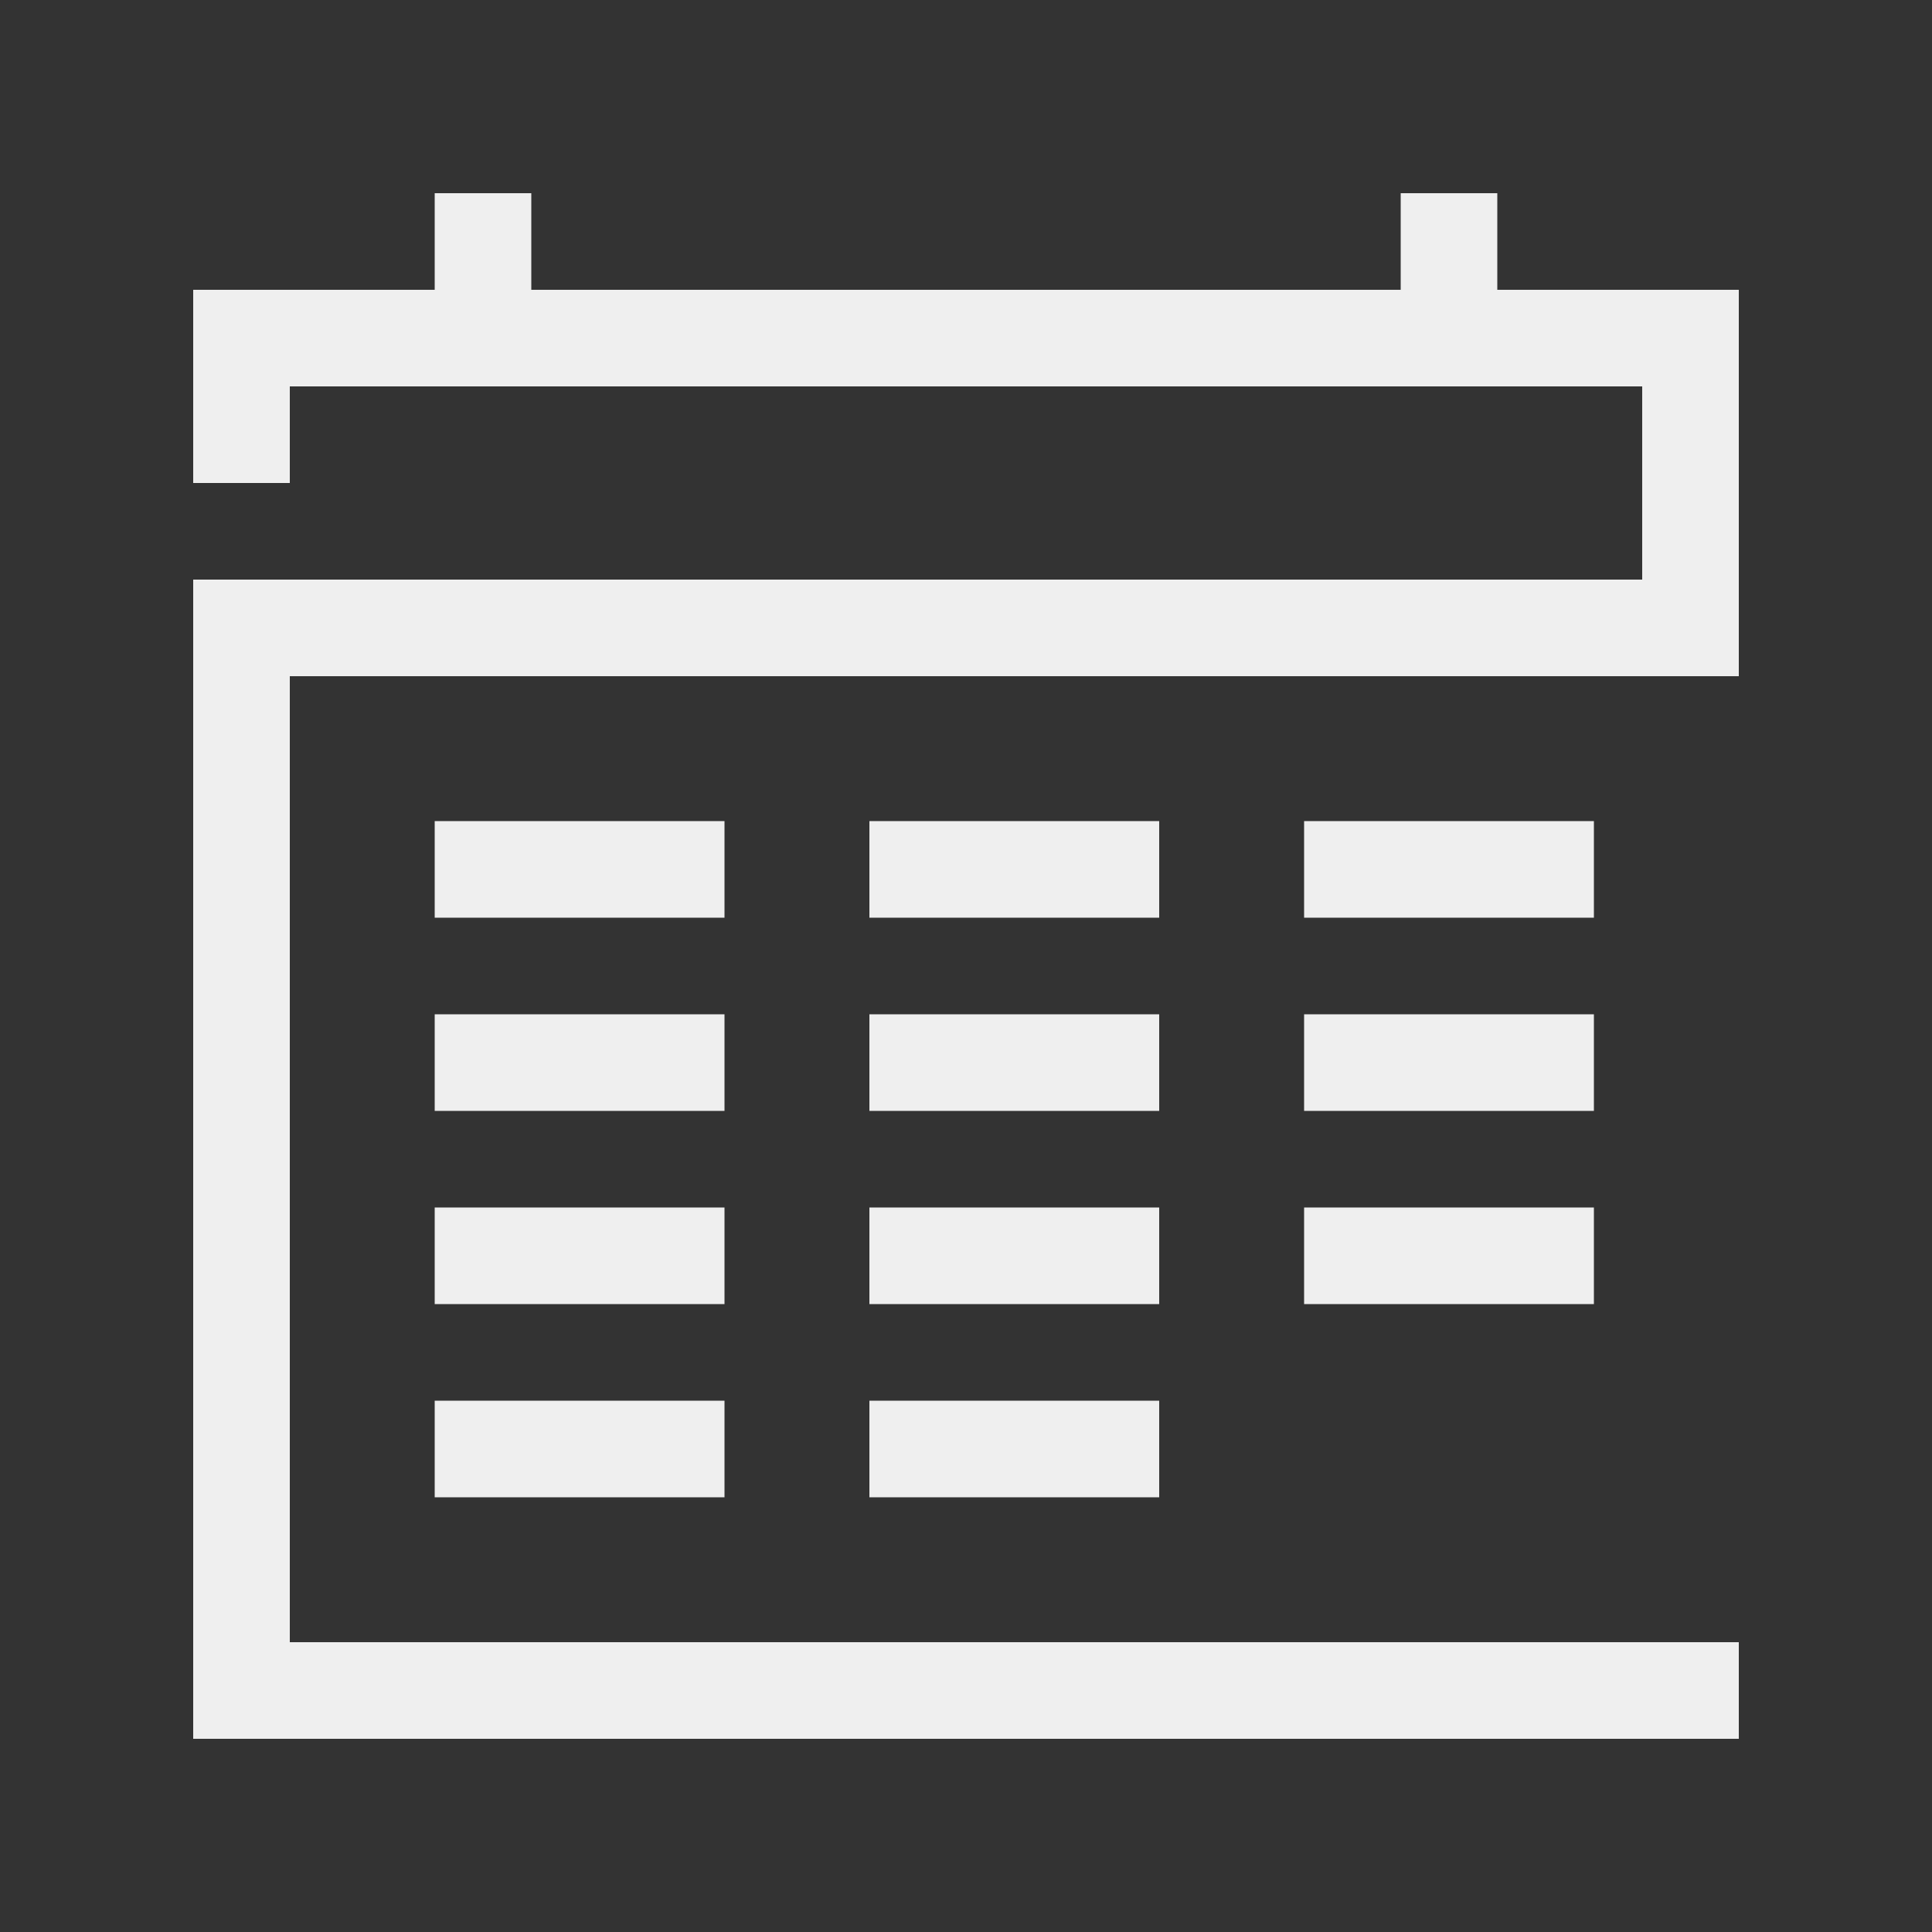 <svg xmlns="http://www.w3.org/2000/svg" id="Artwork" viewBox="0 0 40 40"><rect x="0" y="0" width="40" height="40" fill="#333333" stroke="none"/><defs><style>.cls-1{fill:#efefef;stroke-width:0}</style></defs><path d="M36 36H4V12h30V8H6v2H4V6h32v8H6v20h30z" class="cls-1"/><path d="M9 17h6v2H9zM9 21h6v2H9zM9 25h6v2H9zM9 29h6v2H9zM18 17h6v2h-6zM18 21h6v2h-6zM18 25h6v2h-6zM18 29h6v2h-6zM27 17h6v2h-6zM27 21h6v2h-6zM27 25h6v2h-6zM9 4h2v3.19H9zM29 4h2v3h-2z" class="cls-1"/></svg>